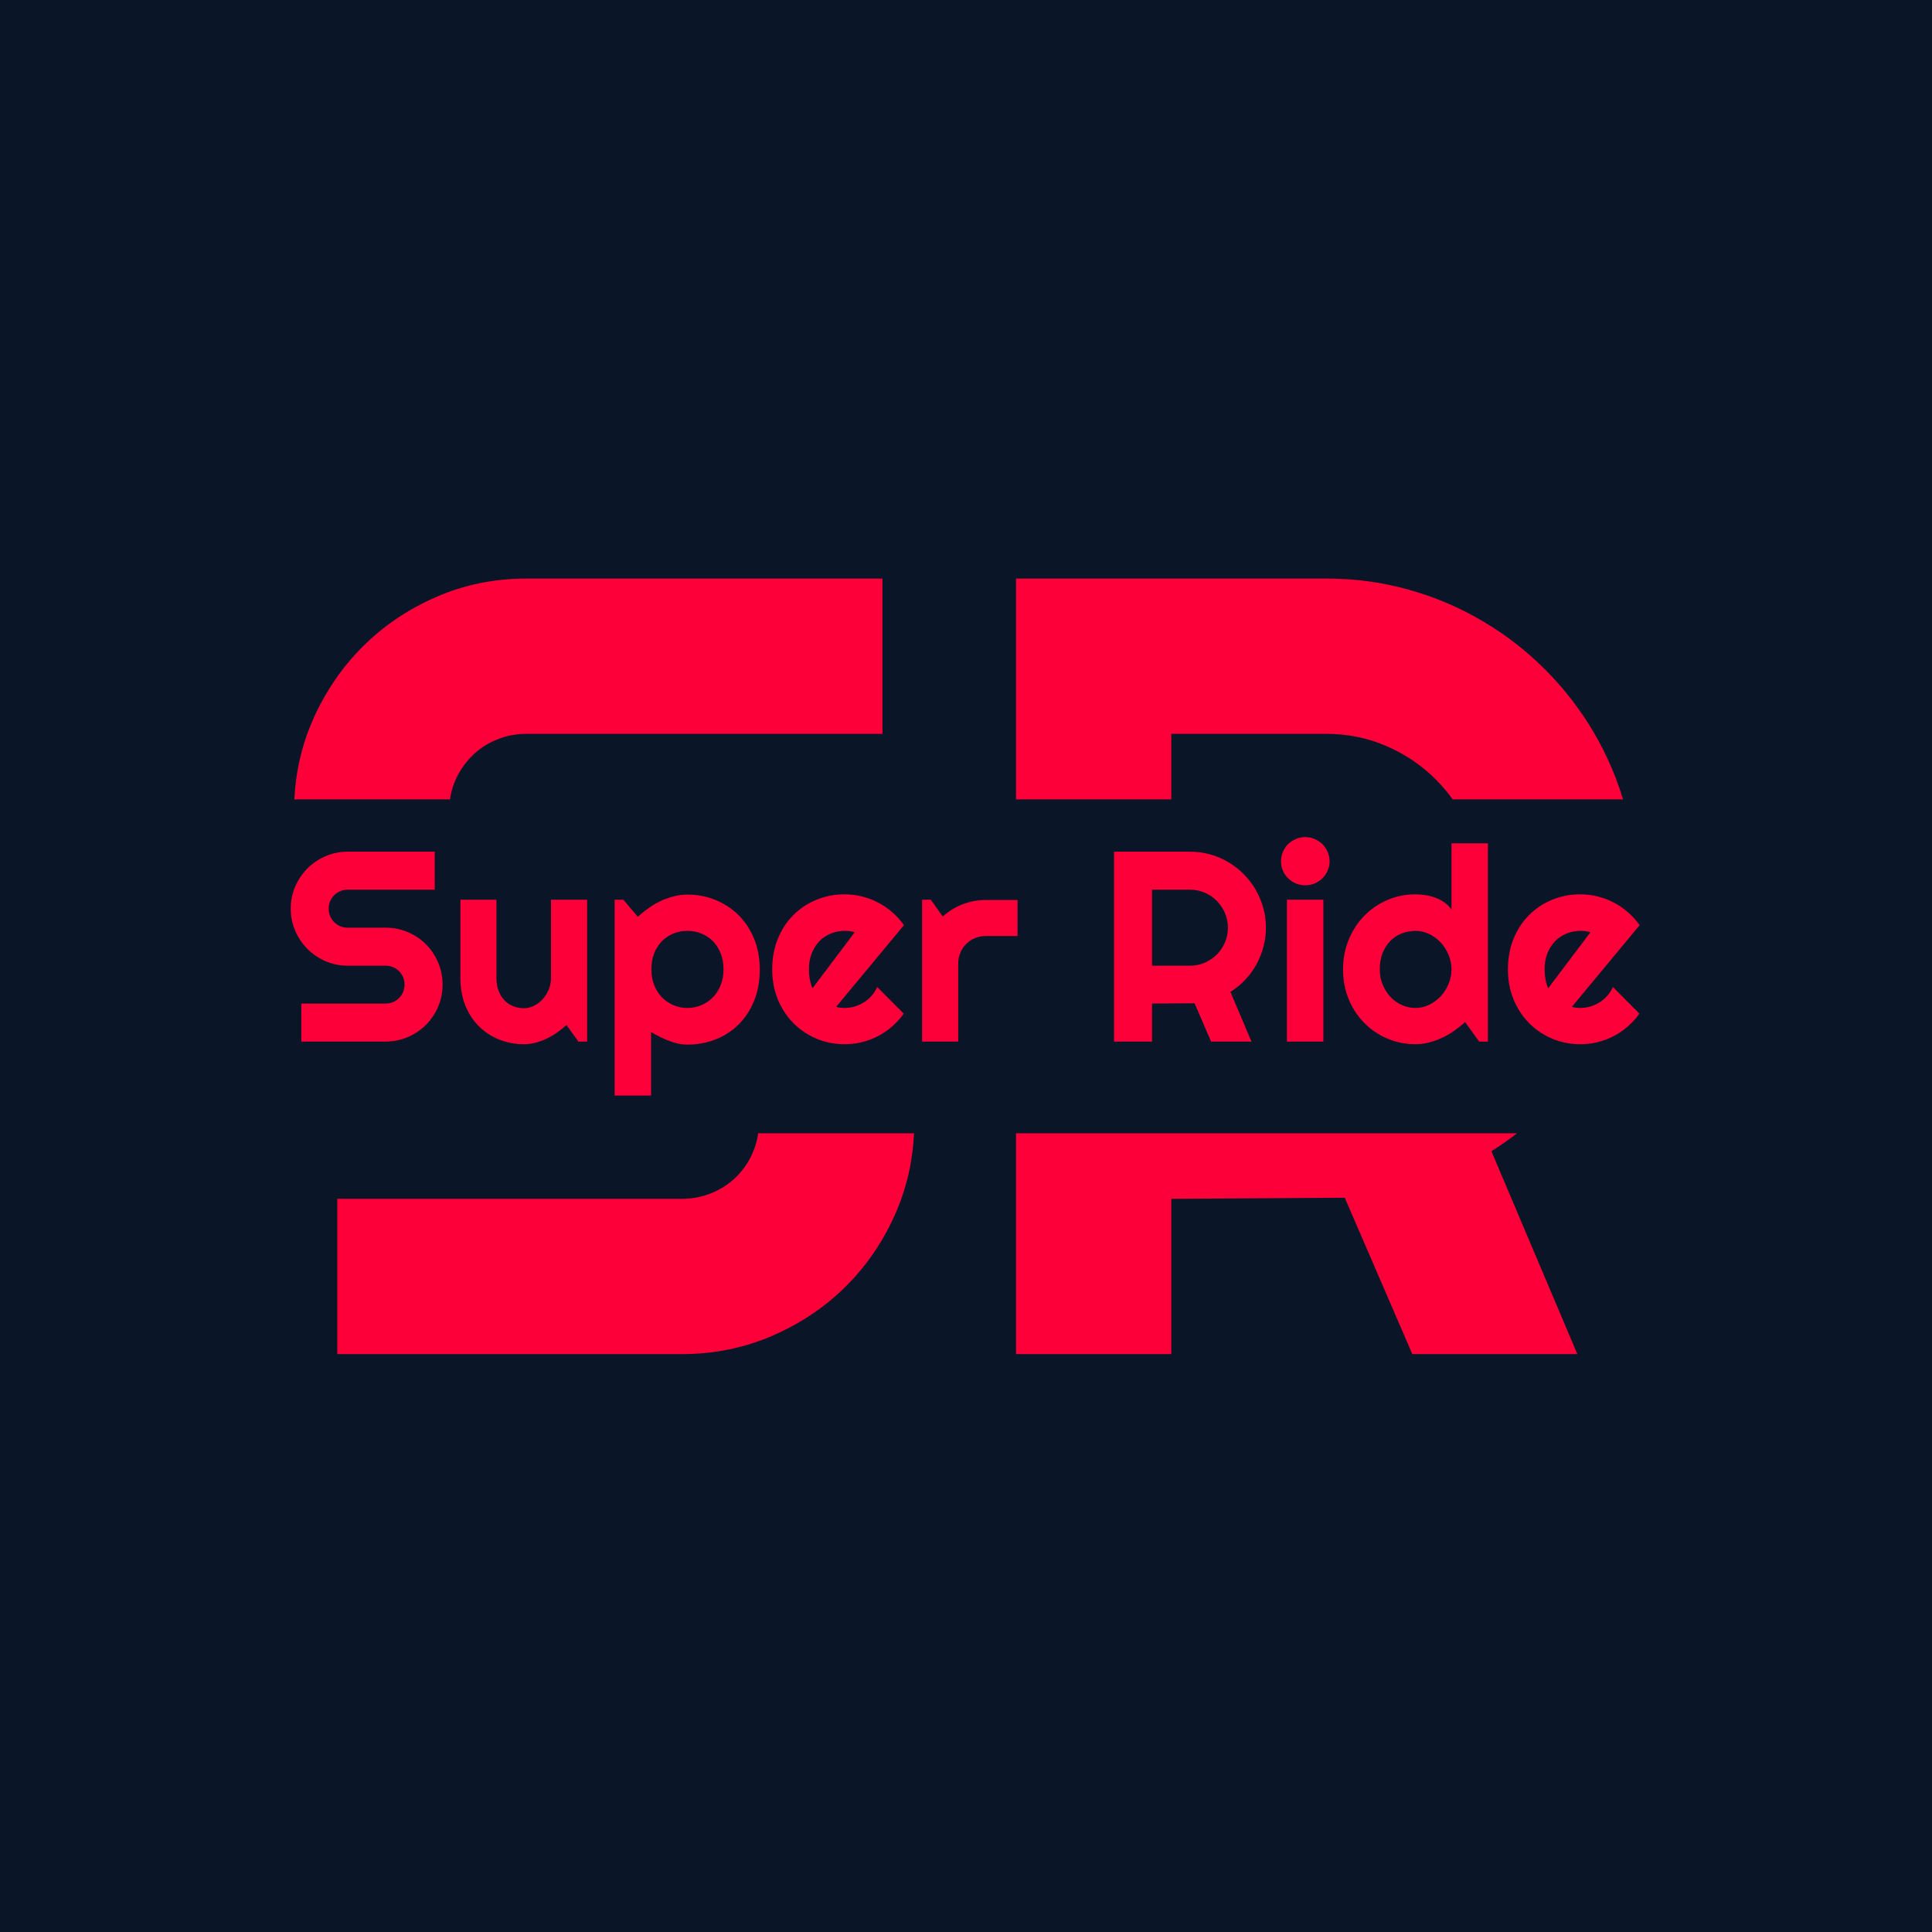 <svg xmlns="http://www.w3.org/2000/svg" version="1.1" xmlns:xlink="http://www.w3.org/1999/xlink" xmlns:svgjs="http://svgjs.dev/svgjs" width="1000" height="1000" viewBox="0 0 1000 1000"><rect width="1000" height="1000" fill="#0a1627"></rect><g transform="matrix(0.7,0,0,0.7,149.576,282.127)"><svg viewBox="0 0 396 247" data-background-color="#0a1627" preserveAspectRatio="xMidYMid meet" height="623" width="1000" xmlns="http://www.w3.org/2000/svg" xmlns:xlink="http://www.w3.org/1999/xlink"><defs></defs><g id="tight-bounds" transform="matrix(1,0,0,1,0.24,-0.1)"><svg viewBox="0 0 395.52 247.2" height="247.2" width="395.52"><g><svg></svg></g><g><svg viewBox="0 0 395.52 247.2" height="247.2" width="395.52"><g><path d="M6.409 51.612c3.593-8.226 8.464-15.435 14.612-21.626 6.191-6.191 13.421-11.083 21.69-14.677 8.226-3.593 17.036-5.39 26.432-5.39h104.361v45.524h-104.361c-3.161 0-6.105 0.584-8.833 1.754-2.771 1.126-5.174 2.728-7.208 4.806-2.078 2.078-3.702 4.481-4.871 7.208-0.733 1.738-1.237 3.553-1.51 5.445l-45.62 0c0.389-8.114 2.158-15.795 5.308-23.044zM177.531 195.588c-3.55 8.226-8.399 15.435-14.547 21.626-6.191 6.191-13.443 11.083-21.756 14.677-8.313 3.593-17.166 5.39-26.561 5.39h-100.985v-45.524h100.985c3.161 0 6.126-0.584 8.897-1.754 2.728-1.126 5.13-2.728 7.208-4.806 2.078-2.078 3.68-4.481 4.806-7.208 0.733-1.738 1.237-3.553 1.51-5.445l45.687 0c-0.384 8.114-2.132 15.795-5.244 23.044zM258.188 55.443l0 19.213-45.524 0v-64.737h90.984c8.356 0 16.387 1.082 24.093 3.247 7.75 2.165 14.98 5.239 21.691 9.222 6.711 3.94 12.837 8.681 18.378 14.222 5.542 5.585 10.304 11.754 14.288 18.509 3.571 6.121 6.412 12.634 8.525 19.537h-49.949c-1.495-2.107-3.165-4.074-5.01-5.899-4.113-4.113-8.919-7.36-14.417-9.742-5.498-2.381-11.365-3.572-17.599-3.572zM258.188 191.757v45.524h-45.524l0-64.737 146.859 0c-2.399 1.866-4.897 3.616-7.494 5.25l25.198 59.487h-48.382l-19.807-45.849z" fill="#fe0039" data-fill-palette-color="tertiary"></path></g><g transform="matrix(1,0,0,1,0,85.713)"><svg viewBox="0 0 395.52 75.773" height="75.773" width="395.52"><g><svg viewBox="0 0 395.52 75.773" height="75.773" width="395.52"><g><svg viewBox="0 0 395.52 75.773" height="75.773" width="395.52"><g><svg viewBox="0 0 395.52 75.773" height="75.773" width="395.52"><g><svg viewBox="0 0 395.52 75.773" height="75.773" width="395.52"><g><svg viewBox="0 0 395.52 75.773" height="75.773" width="395.52"><g transform="matrix(1,0,0,1,0,0)"><svg width="395.52" viewBox="1.2 -37.7 248.73 47.66" height="75.773" data-palette-color="#fe0039"><path d="M1.2-24.51L1.2-24.51Q1.2-26.68 2.03-28.59 2.86-30.49 4.28-31.92 5.71-33.35 7.62-34.18 9.52-35.01 11.69-35.01L11.69-35.01 27.76-35.01 27.76-28 11.69-28Q10.96-28 10.33-27.73 9.69-27.47 9.22-26.99 8.74-26.51 8.47-25.88 8.2-25.24 8.2-24.51L8.2-24.51Q8.2-23.78 8.47-23.13 8.74-22.49 9.22-22.01 9.69-21.53 10.33-21.26 10.96-21 11.69-21L11.69-21 18.7-21Q20.87-21 22.79-20.18 24.71-19.36 26.14-17.93 27.56-16.5 28.38-14.59 29.2-12.67 29.2-10.5L29.2-10.5Q29.2-8.33 28.38-6.42 27.56-4.52 26.14-3.09 24.71-1.66 22.79-0.83 20.87 0 18.7 0L18.7 0 3.15 0 3.15-7.01 18.7-7.01Q19.43-7.01 20.07-7.28 20.7-7.54 21.18-8.02 21.66-8.5 21.92-9.13 22.19-9.77 22.19-10.5L22.19-10.5Q22.19-11.23 21.92-11.87 21.66-12.5 21.18-12.98 20.7-13.45 20.07-13.72 19.43-13.99 18.7-13.99L18.7-13.99 11.69-13.99Q9.52-13.99 7.62-14.82 5.71-15.65 4.28-17.08 2.86-18.51 2.03-20.42 1.2-22.34 1.2-24.51ZM54.25 0L52.05-3.05Q51.24-2.32 50.33-1.67 49.41-1.03 48.41-0.55 47.41-0.07 46.35 0.21 45.29 0.49 44.19 0.49L44.19 0.49Q41.77 0.49 39.65-0.37 37.52-1.22 35.92-2.8 34.32-4.37 33.41-6.63 32.49-8.89 32.49-11.69L32.49-11.69 32.49-26.15 39.13-26.15 39.13-11.69Q39.13-10.38 39.54-9.34 39.94-8.3 40.62-7.59 41.31-6.88 42.22-6.52 43.14-6.15 44.19-6.15L44.19-6.15Q45.21-6.15 46.13-6.63 47.04-7.1 47.73-7.89 48.41-8.67 48.8-9.66 49.19-10.64 49.19-11.69L49.19-11.69 49.19-26.15 55.86-26.15 55.86 0 54.25 0ZM67.65-1.76L67.65 9.96 60.93 9.96 60.93-26.15 62.54-26.15 65.2-23Q66.11-23.85 67.18-24.61 68.26-25.37 69.42-25.92 70.58-26.46 71.82-26.78 73.07-27.1 74.34-27.1L74.34-27.1Q77.09-27.1 79.52-26.11 81.95-25.12 83.77-23.32 85.59-21.51 86.64-18.96 87.69-16.41 87.69-13.31L87.69-13.31Q87.69-10.08 86.64-7.51 85.59-4.93 83.77-3.14 81.95-1.34 79.52-0.39 77.09 0.56 74.34 0.56L74.34 0.56Q73.46 0.56 72.59 0.37 71.72 0.17 70.88-0.16 70.04-0.49 69.22-0.9 68.4-1.32 67.65-1.76L67.65-1.76ZM81-13.31L81-13.31Q81-14.97 80.48-16.28 79.95-17.6 79.05-18.52 78.14-19.43 76.92-19.92 75.7-20.41 74.34-20.41L74.34-20.41Q72.97-20.41 71.76-19.92 70.55-19.43 69.65-18.52 68.75-17.6 68.22-16.28 67.7-14.97 67.7-13.31L67.7-13.31Q67.7-11.72 68.22-10.4 68.75-9.08 69.65-8.15 70.55-7.23 71.76-6.71 72.97-6.2 74.34-6.2L74.34-6.2Q75.7-6.2 76.92-6.71 78.14-7.23 79.05-8.15 79.95-9.08 80.48-10.4 81-11.72 81-13.31ZM114.27-21.46L101.77-6.4Q102.17-6.27 102.56-6.24 102.95-6.2 103.34-6.2L103.34-6.2Q104.31-6.2 105.22-6.47 106.12-6.74 106.91-7.24 107.71-7.74 108.33-8.46 108.95-9.18 109.34-10.06L109.34-10.06 114.23-5.15Q113.3-3.83 112.09-2.78 110.88-1.73 109.48-1 108.07-0.27 106.52 0.11 104.97 0.49 103.34 0.49L103.34 0.49Q100.58 0.49 98.15-0.54 95.72-1.56 93.9-3.39 92.08-5.22 91.03-7.75 89.98-10.28 89.98-13.31L89.98-13.31Q89.98-16.41 91.03-18.97 92.08-21.53 93.9-23.34 95.72-25.15 98.15-26.15 100.58-27.15 103.34-27.15L103.34-27.15Q104.97-27.15 106.54-26.76 108.1-26.37 109.5-25.63 110.91-24.9 112.13-23.84 113.35-22.78 114.27-21.46L114.27-21.46ZM97.43-9.84L105.19-20.14Q104.73-20.31 104.28-20.36 103.83-20.41 103.34-20.41L103.34-20.41Q101.97-20.41 100.76-19.91 99.55-19.41 98.66-18.48 97.77-17.55 97.26-16.25 96.75-14.94 96.75-13.31L96.75-13.31Q96.75-12.94 96.78-12.48 96.82-12.01 96.9-11.54 96.99-11.06 97.11-10.62 97.23-10.18 97.43-9.84L97.43-9.84ZM124.28-14.4L124.28 0 117.62 0 117.62-26.15 119.23-26.15 121.43-23.05Q123.04-24.51 125.09-25.31 127.14-26.1 129.34-26.1L129.34-26.1 135.22-26.1 135.22-19.46 129.34-19.46Q128.29-19.46 127.36-19.07 126.43-18.68 125.75-17.99 125.06-17.31 124.67-16.38 124.28-15.45 124.28-14.4L124.28-14.4ZM167.03-28L160.02-28 160.02-13.99 167.03-13.99Q168.47-13.99 169.74-14.54 171.01-15.09 171.96-16.04 172.91-16.99 173.46-18.27 174.01-19.56 174.01-21L174.01-21Q174.01-22.44 173.46-23.72 172.91-25 171.96-25.95 171.01-26.9 169.74-27.45 168.47-28 167.03-28L167.03-28ZM160.02-7.01L160.02 0 153.01 0 153.01-35.01 167.03-35.01Q168.95-35.01 170.74-34.51 172.52-34.01 174.07-33.09 175.62-32.18 176.9-30.9 178.18-29.61 179.1-28.05 180.01-26.49 180.51-24.71 181.02-22.92 181.02-21L181.02-21Q181.02-19.19 180.56-17.48 180.11-15.77 179.27-14.23 178.43-12.7 177.21-11.4 175.99-10.11 174.47-9.16L174.47-9.16 178.35 0 170.91 0 167.86-7.06 160.02-7.01ZM192.76-33.25L192.76-33.25Q192.76-32.32 192.4-31.52 192.05-30.71 191.44-30.11 190.83-29.52 190.01-29.16 189.19-28.81 188.26-28.81L188.26-28.81Q187.34-28.81 186.52-29.16 185.7-29.52 185.1-30.11 184.5-30.71 184.15-31.52 183.8-32.32 183.8-33.25L183.8-33.25Q183.8-34.16 184.15-34.97 184.5-35.79 185.1-36.39 185.7-36.99 186.52-37.34 187.34-37.7 188.26-37.7L188.26-37.7Q189.19-37.7 190.01-37.34 190.83-36.99 191.44-36.39 192.05-35.79 192.4-34.97 192.76-34.16 192.76-33.25ZM191.61-26.15L191.61 0 184.89 0 184.89-26.15 191.61-26.15ZM221.95-36.55L221.95 0 220.34 0 217.75-3.59Q216.8-2.73 215.74-1.99 214.68-1.25 213.51-0.7 212.33-0.15 211.1 0.17 209.87 0.49 208.6 0.49L208.6 0.49Q205.84 0.49 203.41-0.55 200.98-1.59 199.16-3.43 197.34-5.27 196.29-7.8 195.24-10.33 195.24-13.31L195.24-13.31Q195.24-16.26 196.29-18.8 197.34-21.34 199.16-23.19 200.98-25.05 203.41-26.1 205.84-27.15 208.6-27.15L208.6-27.15Q209.48-27.15 210.42-27 211.36-26.86 212.25-26.53 213.14-26.2 213.92-25.66 214.7-25.12 215.24-24.34L215.24-24.34 215.24-36.55 221.95-36.55ZM215.24-13.31L215.24-13.31Q215.24-14.67 214.71-15.95 214.19-17.24 213.29-18.23 212.38-19.21 211.17-19.81 209.97-20.41 208.6-20.41L208.6-20.41Q207.23-20.41 206.02-19.92 204.81-19.43 203.92-18.52 203.03-17.6 202.52-16.28 202.01-14.97 202.01-13.31L202.01-13.31Q202.01-11.87 202.52-10.57 203.03-9.28 203.92-8.3 204.81-7.32 206.02-6.76 207.23-6.2 208.6-6.2L208.6-6.2Q209.97-6.2 211.17-6.8 212.38-7.4 213.29-8.39 214.19-9.38 214.71-10.66 215.24-11.94 215.24-13.31ZM249.93-21.46L237.43-6.4Q237.82-6.27 238.21-6.24 238.6-6.2 238.99-6.2L238.99-6.2Q239.97-6.2 240.87-6.47 241.77-6.74 242.57-7.24 243.36-7.74 243.98-8.46 244.61-9.18 245-10.06L245-10.06 249.88-5.15Q248.95-3.83 247.74-2.78 246.54-1.73 245.13-1 243.73-0.27 242.18 0.11 240.63 0.49 238.99 0.49L238.99 0.49Q236.23 0.49 233.8-0.54 231.37-1.56 229.56-3.39 227.74-5.22 226.69-7.75 225.64-10.28 225.64-13.31L225.64-13.31Q225.64-16.41 226.69-18.97 227.74-21.53 229.56-23.34 231.37-25.15 233.8-26.15 236.23-27.15 238.99-27.15L238.99-27.15Q240.63-27.15 242.19-26.76 243.75-26.37 245.16-25.63 246.56-24.9 247.78-23.84 249-22.78 249.93-21.46L249.93-21.46ZM233.08-9.84L240.85-20.14Q240.38-20.31 239.93-20.36 239.48-20.41 238.99-20.41L238.99-20.41Q237.62-20.41 236.42-19.91 235.21-19.41 234.32-18.48 233.42-17.55 232.91-16.25 232.4-14.94 232.4-13.31L232.4-13.31Q232.4-12.94 232.44-12.48 232.47-12.01 232.56-11.54 232.64-11.06 232.77-10.62 232.89-10.18 233.08-9.84L233.08-9.84Z" opacity="1" transform="matrix(1,0,0,1,0,0)" fill="#fe0039" class="undefined-text-0" data-fill-palette-color="primary" id="text-0"></path></svg></g></svg></g></svg></g></svg></g></svg></g></svg></g></svg></g></svg></g></svg><rect width="395.52" height="247.2" fill="none" stroke="none" visibility="hidden"></rect></g></svg></g></svg>